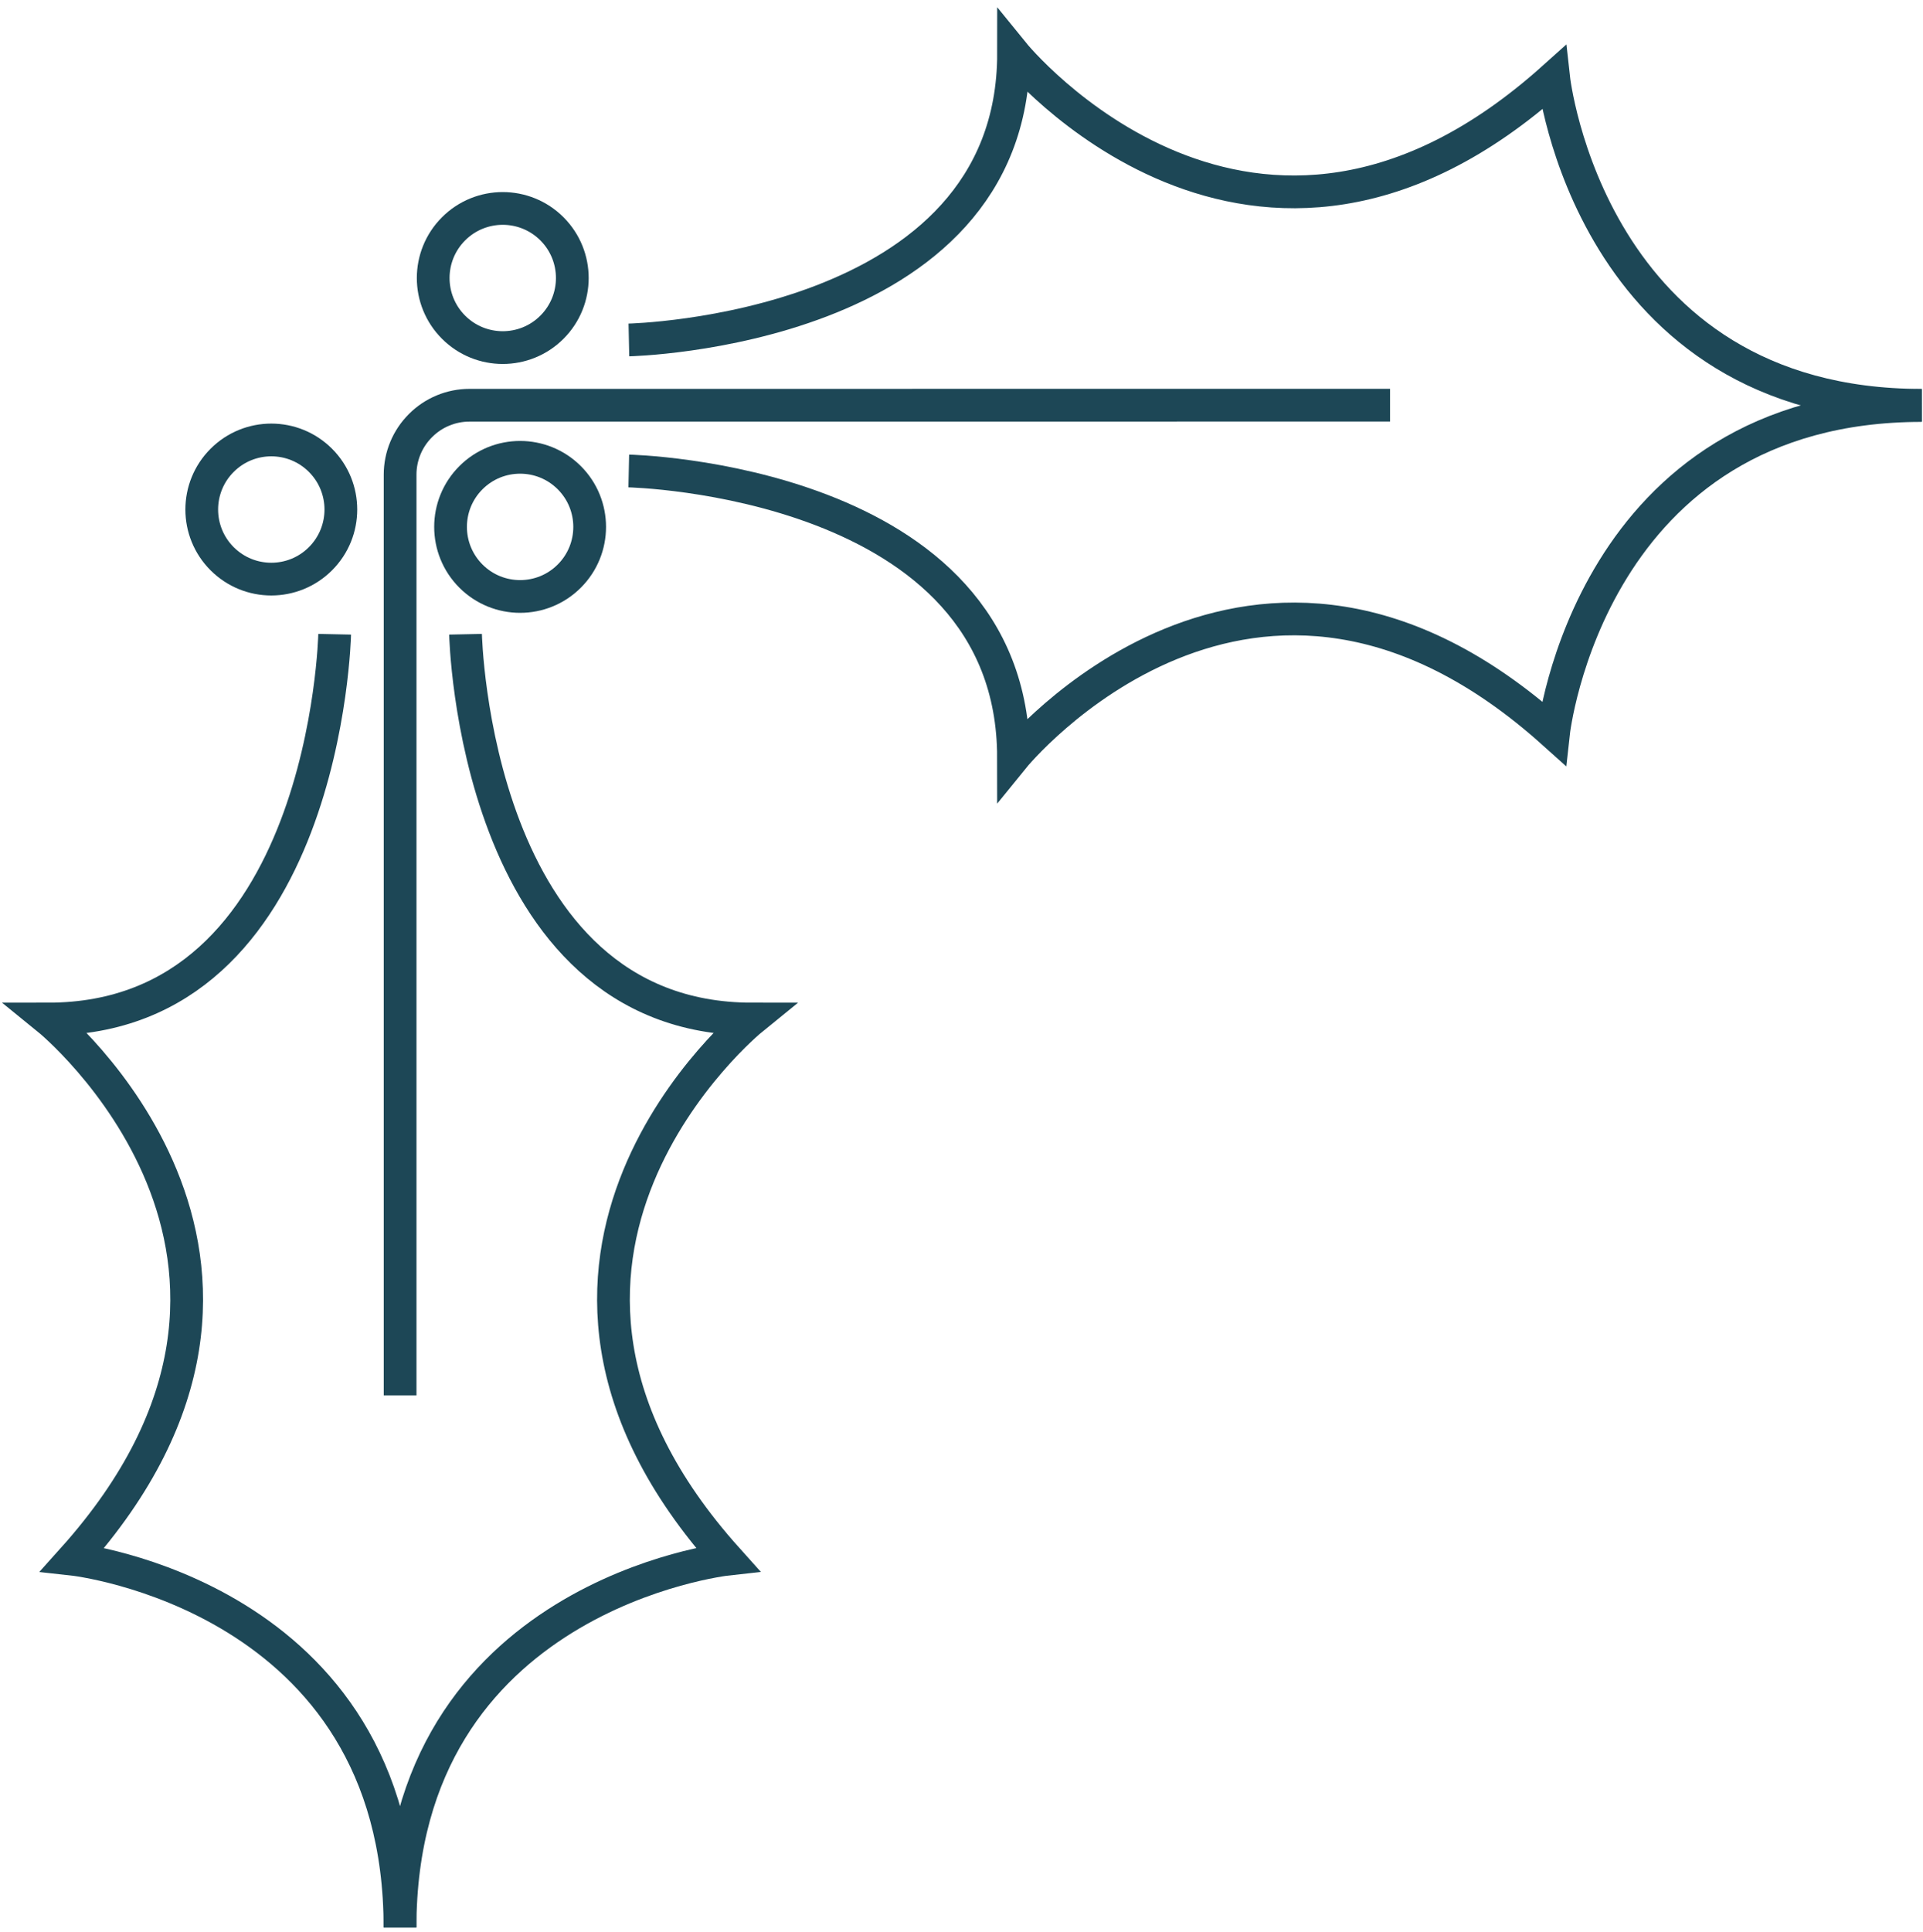 
<svg width="235px" height="236px" viewBox="0 0 235 236" version="1.1" xmlns="http://www.w3.org/2000/svg" xmlns:xlink="http://www.w3.org/1999/xlink">
    <!-- Generator: Sketch 49.3 (51167) - http://www.bohemiancoding.com/sketch -->
    <desc>Created with Sketch.</desc>
    <defs></defs>
    <g id="Page-1" stroke="none" stroke-width="1" fill="none" fill-rule="evenodd">
        <g id="Asset-28" transform="translate(92, 92.5) rotate(-45) translate(-92, -92.5) translate(-40, 21)" stroke="#1D4756" stroke-width="4">
            <circle id="Oval" cx="151.78" cy="8.5" r="8.5"></circle>
            <circle id="Oval" cx="111.78" cy="8.5" r="8.5"></circle>
            <circle id="Oval" cx="131.78" cy="31.5" r="8.5"></circle>
            <path d="M146,36.06 C146,36.06 178.53,70 154.49,94.06 C154.49,94.06 200.62,89.27 203.28,138.6 C203.28,138.6 234.67,113.43 263.38,142.13" id="Shape"></path>
            <path d="M157.33,24.75 C157.33,24.75 191.28,57.28 215.33,33.23 C215.33,33.23 210.55,79.36 259.88,82.02 C259.88,82.02 234.7,113.42 263.41,142.12" id="Shape"></path>
            <path d="M46.38,96.16 L125.92,16.62 C127.511,15.028 129.67,14.136 131.92,14.14 C134.171,14.134 136.331,15.026 137.92,16.62 L217.47,96.16" id="Shape"></path>
            <path d="M117.79,36.06 C117.79,36.06 85.26,70 109.3,94.05 C109.3,94.05 63.18,89.26 60.52,138.59 C60.52,138.59 29.12,113.42 0.41,142.12" id="Shape"></path>
            <path d="M106.48,24.75 C106.48,24.75 72.53,57.28 48.48,33.23 C48.48,33.23 53.27,79.36 3.94,82.02 C3.94,82.02 29.11,113.42 0.4,142.12" id="Shape"></path>
        </g>
    </g>
</svg>